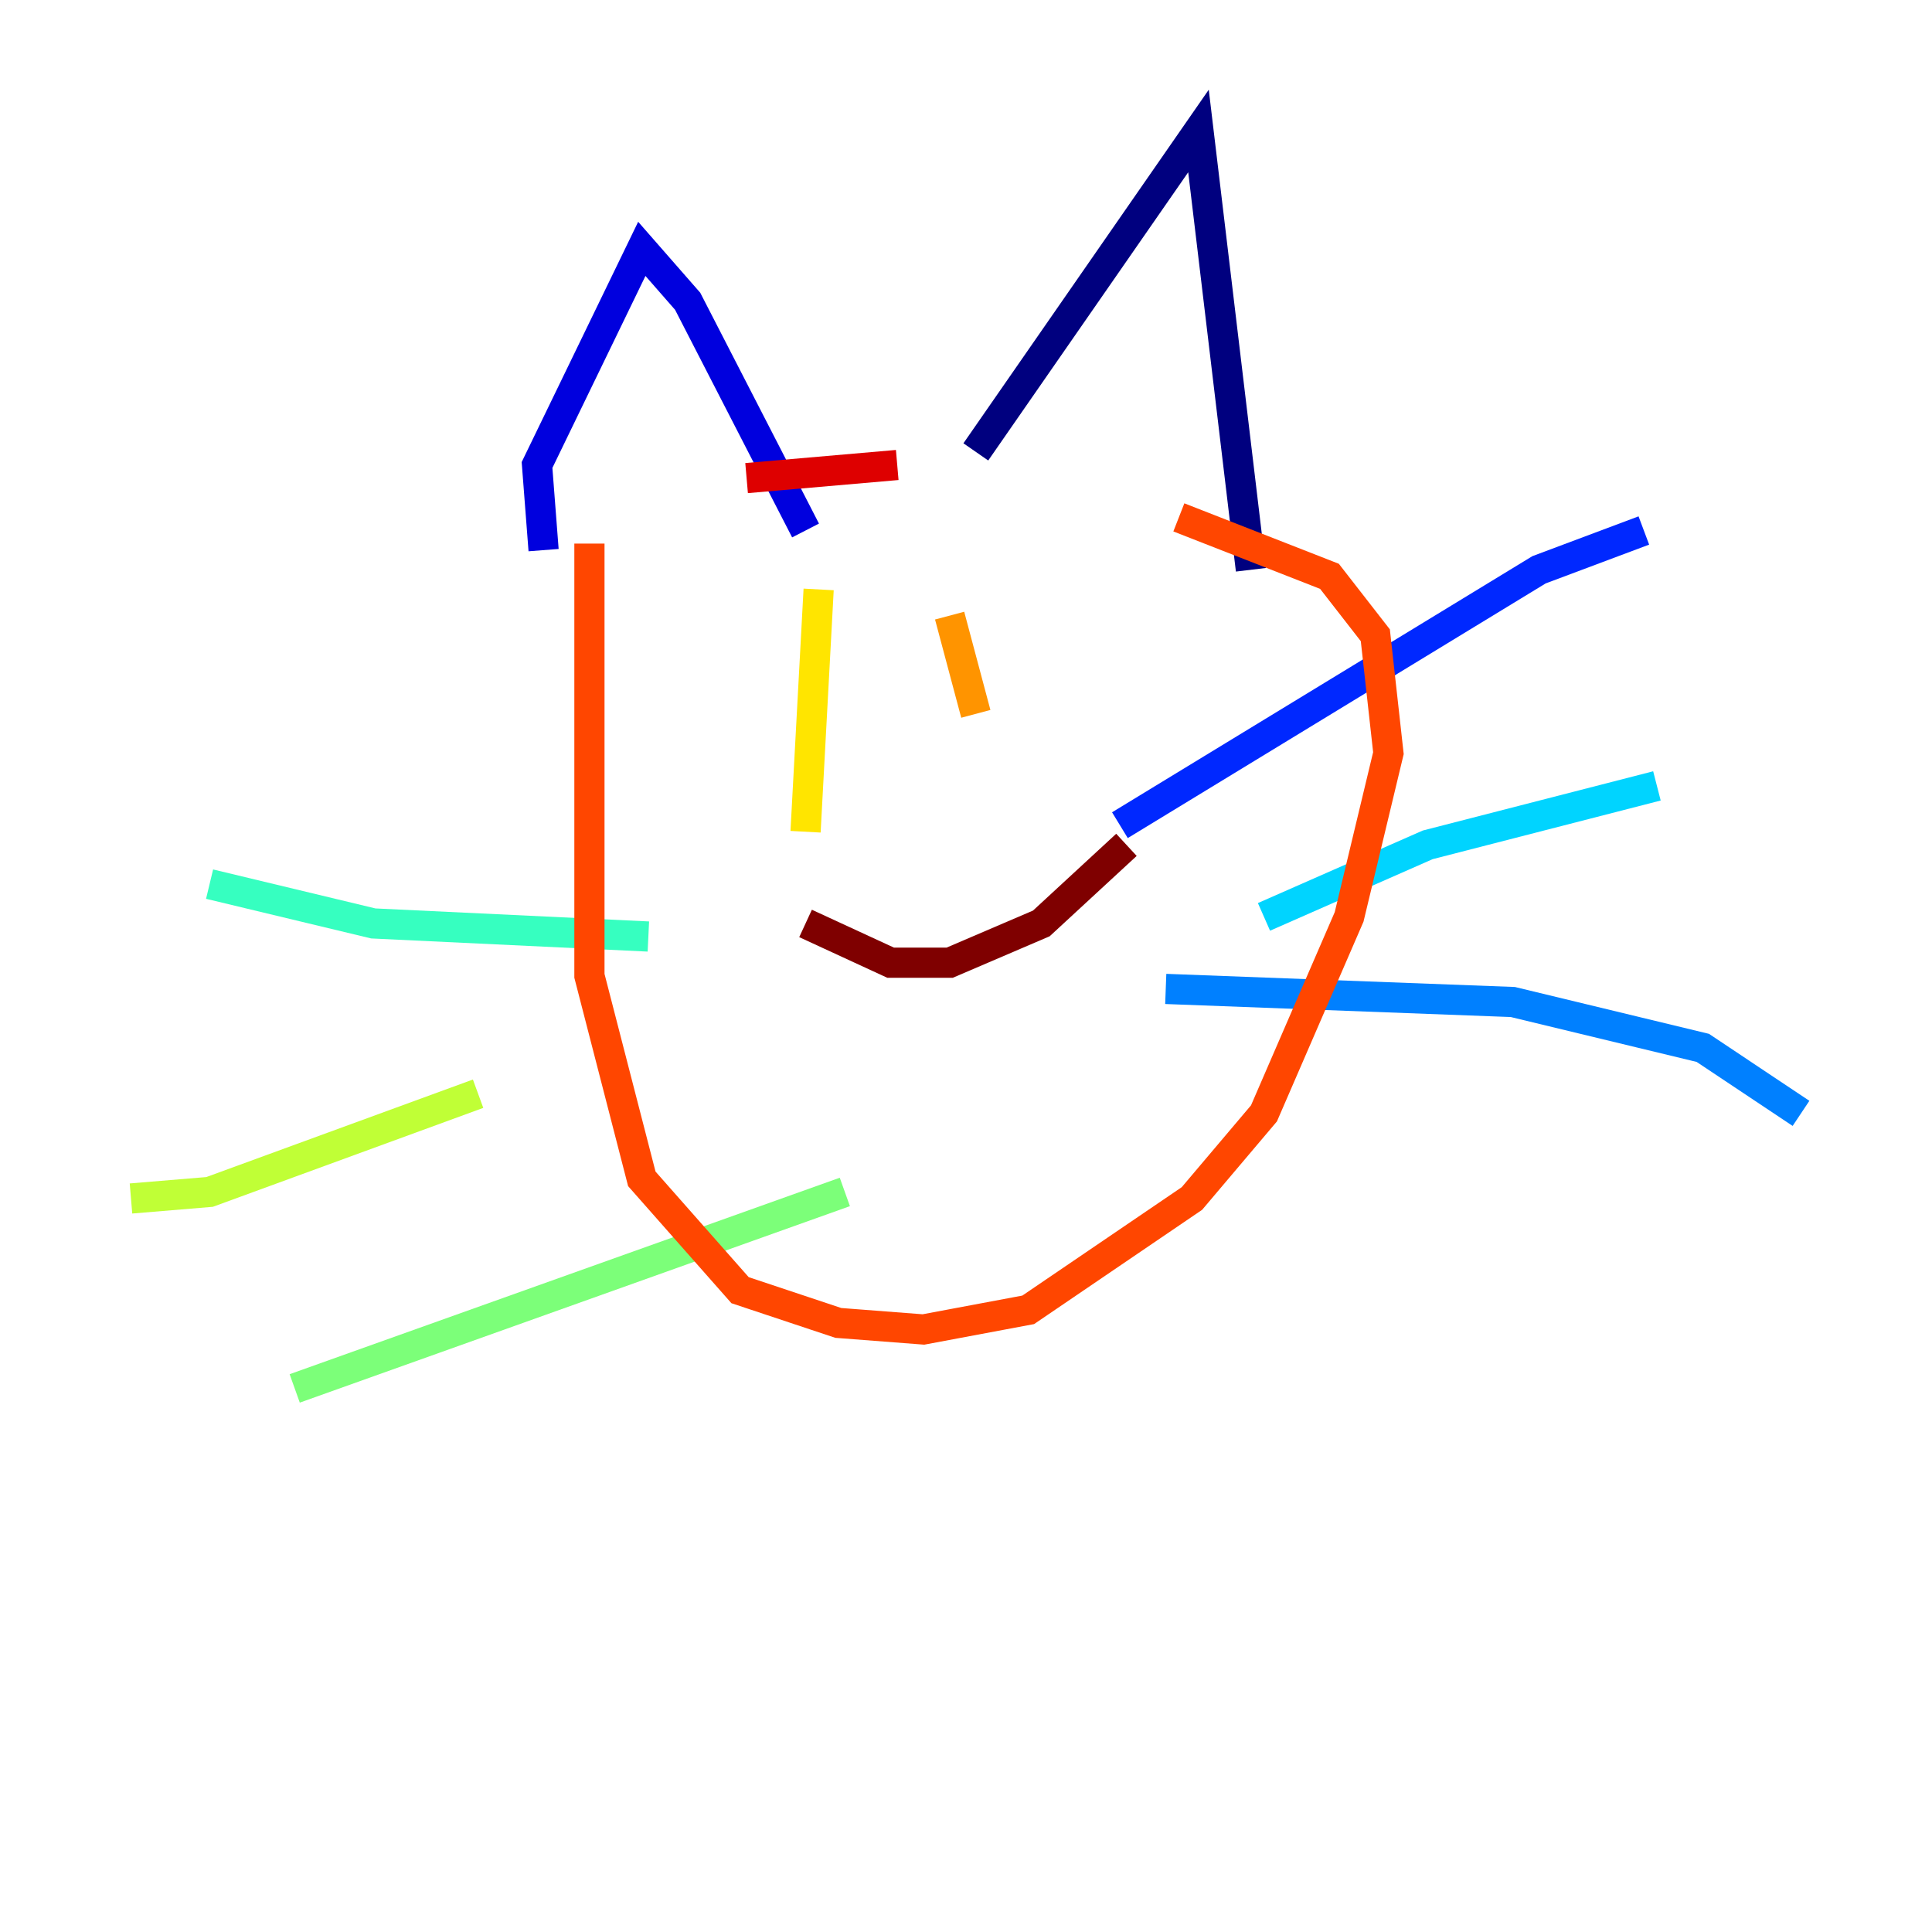 <?xml version="1.0" encoding="utf-8" ?>
<svg baseProfile="tiny" height="128" version="1.2" viewBox="0,0,128,128" width="128" xmlns="http://www.w3.org/2000/svg" xmlns:ev="http://www.w3.org/2001/xml-events" xmlns:xlink="http://www.w3.org/1999/xlink"><defs /><polyline fill="none" points="64.651,29.939 79.403,8.678 82.875,37.749" stroke="#00007f" stroke-width="2" /><polyline fill="none" points="36.014,36.447 35.58,30.807 42.522,16.488 45.559,19.959 53.37,35.146" stroke="#0000de" stroke-width="2" /><polyline fill="none" points="74.197,54.671 101.966,37.749 108.909,35.146" stroke="#0028ff" stroke-width="2" /><polyline fill="none" points="77.234,65.519 100.231,66.386 112.814,69.424 119.322,73.763" stroke="#0080ff" stroke-width="2" /><polyline fill="none" points="83.742,60.746 94.59,55.973 109.776,52.068" stroke="#00d4ff" stroke-width="2" /><polyline fill="none" points="42.956,62.047 24.732,61.18 13.885,58.576" stroke="#36ffc0" stroke-width="2" /><polyline fill="none" points="55.973,78.969 19.525,91.986" stroke="#7cff79" stroke-width="2" /><polyline fill="none" points="31.675,72.461 13.885,78.969 8.678,79.403" stroke="#c0ff36" stroke-width="2" /><polyline fill="none" points="54.237,39.051 53.37,55.105" stroke="#ffe500" stroke-width="2" /><polyline fill="none" points="62.915,40.786 64.651,47.295" stroke="#ff9400" stroke-width="2" /><polyline fill="none" points="39.051,36.014 39.051,64.651 42.522,78.102 49.031,85.478 55.539,87.647 61.18,88.081 68.122,86.78 78.969,79.403 83.742,73.763 89.383,60.746 91.986,49.898 91.119,42.088 88.081,38.183 78.102,34.278" stroke="#ff4600" stroke-width="2" /><polyline fill="none" points="49.464,31.675 59.444,30.807" stroke="#de0000" stroke-width="2" /><polyline fill="none" points="53.37,61.18 59.01,63.783 62.915,63.783 68.99,61.18 74.63,55.973" stroke="#7f0000" stroke-width="2" /></svg>
